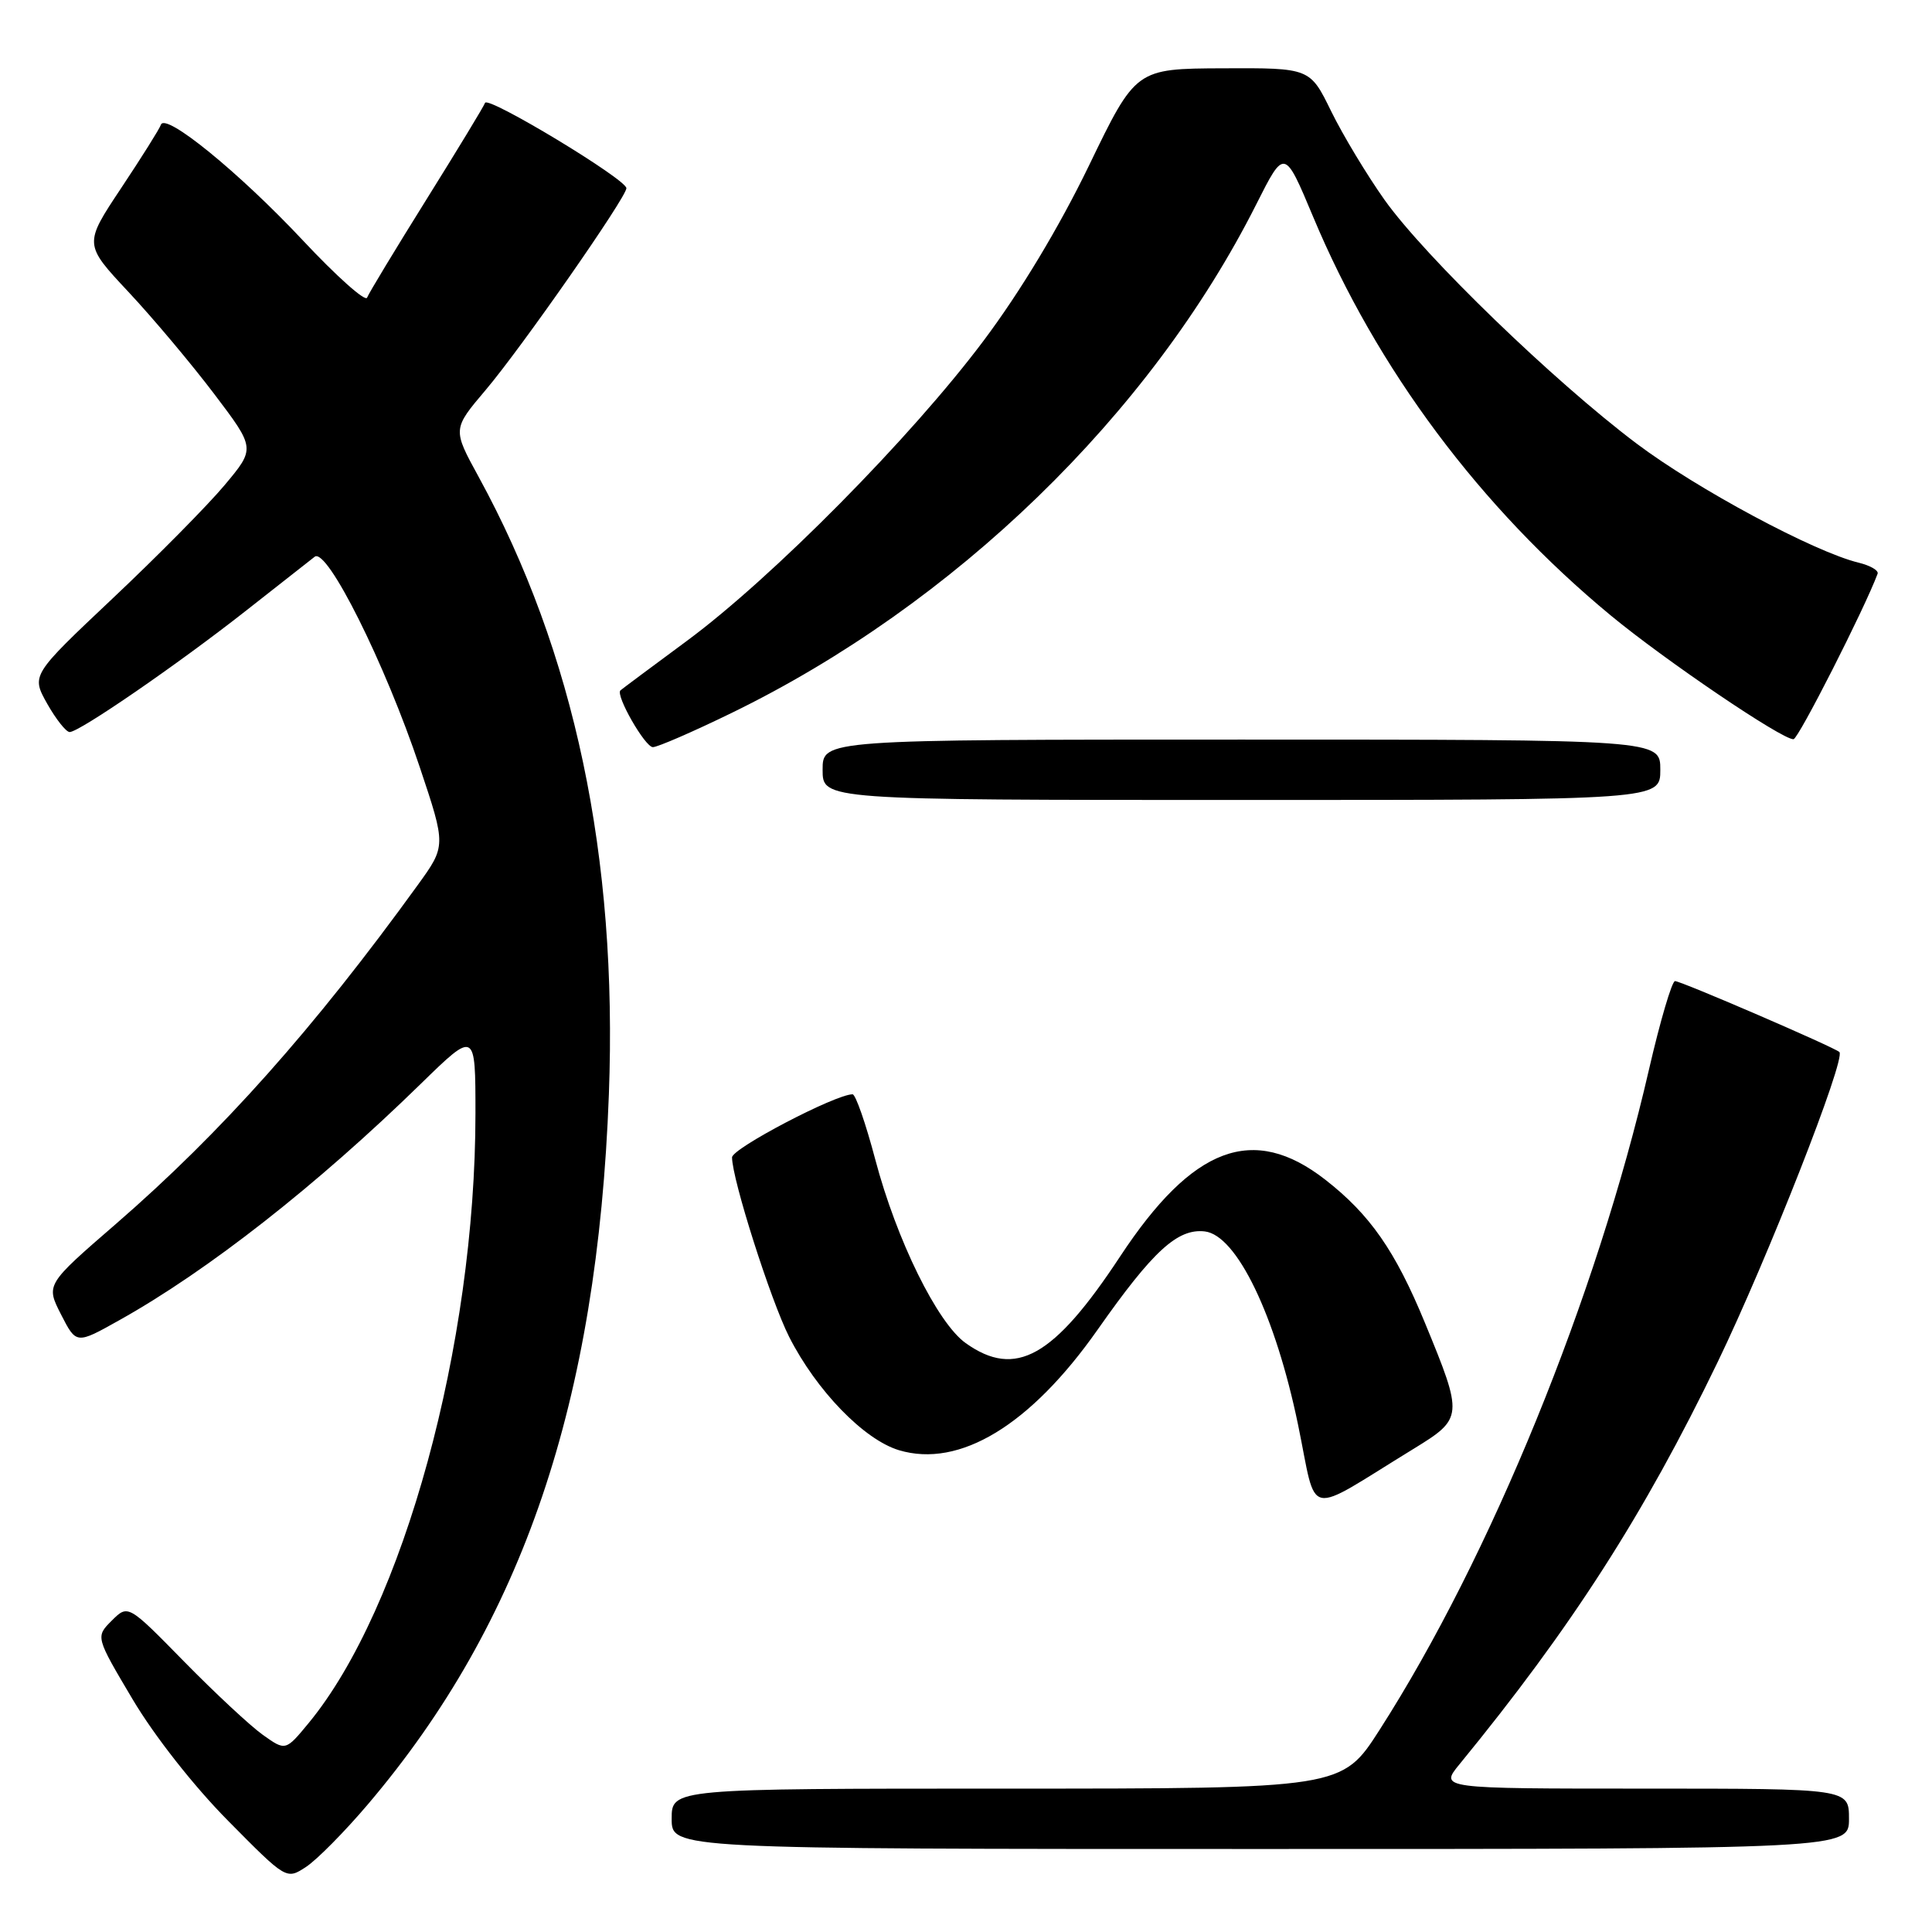 <?xml version="1.0" encoding="UTF-8" standalone="no"?>
<!DOCTYPE svg PUBLIC "-//W3C//DTD SVG 1.1//EN" "http://www.w3.org/Graphics/SVG/1.1/DTD/svg11.dtd" >
<svg xmlns="http://www.w3.org/2000/svg" xmlns:xlink="http://www.w3.org/1999/xlink" version="1.1" viewBox="0 0 256 256">
 <g >
 <path fill="currentColor"
d=" M 48.75 239.08 C 69.27 214.94 79.16 185.79 80.68 145.00 C 81.85 113.54 76.13 86.42 63.42 63.18 C 59.96 56.86 59.96 56.86 64.35 51.68 C 69.09 46.09 83.00 26.14 83.00 24.94 C 83.00 23.76 64.62 12.66 64.27 13.63 C 64.10 14.11 60.60 19.87 56.50 26.44 C 52.40 33.01 48.86 38.86 48.64 39.44 C 48.41 40.02 44.58 36.60 40.11 31.83 C 31.67 22.83 21.88 14.86 21.32 16.53 C 21.14 17.07 18.77 20.84 16.05 24.93 C 11.11 32.36 11.11 32.36 17.02 38.68 C 20.28 42.16 25.39 48.25 28.39 52.21 C 33.84 59.41 33.84 59.41 29.78 64.26 C 27.55 66.93 20.87 73.69 14.93 79.29 C 4.14 89.47 4.14 89.47 6.25 93.24 C 7.42 95.31 8.76 97.00 9.23 97.00 C 10.52 97.00 23.58 88.01 32.57 80.94 C 36.93 77.51 41.04 74.28 41.70 73.77 C 43.33 72.51 51.03 87.92 55.62 101.65 C 59.11 112.08 59.11 112.08 55.34 117.29 C 41.60 136.29 29.33 150.06 15.39 162.15 C 6.07 170.22 6.07 170.22 8.09 174.18 C 10.11 178.13 10.11 178.13 15.80 174.94 C 27.56 168.37 41.99 157.05 55.75 143.62 C 63.00 136.55 63.00 136.55 63.00 147.55 C 63.00 178.16 53.44 213.09 40.91 228.30 C 37.84 232.02 37.84 232.02 34.83 229.88 C 33.17 228.70 28.48 224.33 24.39 220.16 C 16.97 212.59 16.97 212.59 14.81 214.74 C 12.66 216.89 12.66 216.89 17.58 225.18 C 20.46 230.03 25.70 236.70 30.23 241.27 C 37.95 249.08 37.95 249.08 40.56 247.37 C 41.99 246.43 45.68 242.70 48.75 239.08 Z  M 245.00 241.00 C 245.00 237.00 245.00 237.00 217.87 237.00 C 190.74 237.00 190.74 237.00 193.41 233.75 C 208.24 215.64 217.84 200.69 227.59 180.50 C 234.19 166.84 244.62 140.28 243.73 139.40 C 243.12 138.79 222.76 130.00 221.95 130.00 C 221.54 130.00 219.98 135.29 218.49 141.75 C 211.58 171.80 197.50 206.30 182.80 229.22 C 177.81 237.00 177.81 237.00 133.40 237.00 C 89.00 237.00 89.00 237.00 89.00 241.00 C 89.00 245.00 89.00 245.00 167.00 245.00 C 245.00 245.00 245.00 245.00 245.00 241.00 Z  M 187.27 192.00 C 193.90 187.94 193.92 187.68 188.81 175.28 C 184.88 165.74 181.53 160.93 175.60 156.31 C 166.06 148.88 158.04 151.89 148.42 166.49 C 139.62 179.85 134.58 182.68 127.96 177.97 C 124.20 175.29 118.80 164.32 115.97 153.61 C 114.72 148.88 113.37 145.00 112.97 145.00 C 110.70 145.00 97.00 152.17 97.00 153.36 C 97.00 156.24 102.11 172.28 104.57 177.15 C 108.19 184.27 114.48 190.76 119.12 192.16 C 127.15 194.56 136.54 188.86 145.44 176.19 C 152.77 165.75 156.03 162.76 159.64 163.17 C 163.87 163.66 169.00 174.29 172.00 188.79 C 174.60 201.36 172.67 200.95 187.27 192.00 Z  M 220.00 102.00 C 220.00 98.00 220.00 98.00 164.50 98.00 C 109.00 98.00 109.00 98.00 109.00 102.00 C 109.00 106.00 109.00 106.00 164.50 106.00 C 220.00 106.00 220.00 106.00 220.00 102.00 Z  M 96.90 94.49 C 126.47 80.10 152.43 54.94 166.47 27.06 C 170.20 19.66 170.20 19.66 173.99 28.71 C 182.43 48.89 196.14 67.25 213.42 81.54 C 220.63 87.50 236.18 98.04 237.65 97.95 C 238.30 97.91 247.07 80.65 248.79 76.03 C 248.96 75.59 247.83 74.94 246.29 74.56 C 240.43 73.15 224.84 64.79 216.85 58.77 C 205.89 50.52 188.83 34.02 183.47 26.50 C 181.13 23.20 177.94 17.91 176.39 14.75 C 173.58 9.00 173.58 9.00 162.04 9.05 C 150.50 9.10 150.50 9.10 144.28 21.97 C 140.33 30.12 135.22 38.63 130.31 45.17 C 120.75 57.93 102.32 76.57 91.00 84.93 C 86.33 88.38 82.37 91.33 82.21 91.48 C 81.53 92.11 85.47 99.00 86.51 99.00 C 87.13 99.00 91.81 96.97 96.90 94.49 Z "/>
</g>
</svg>